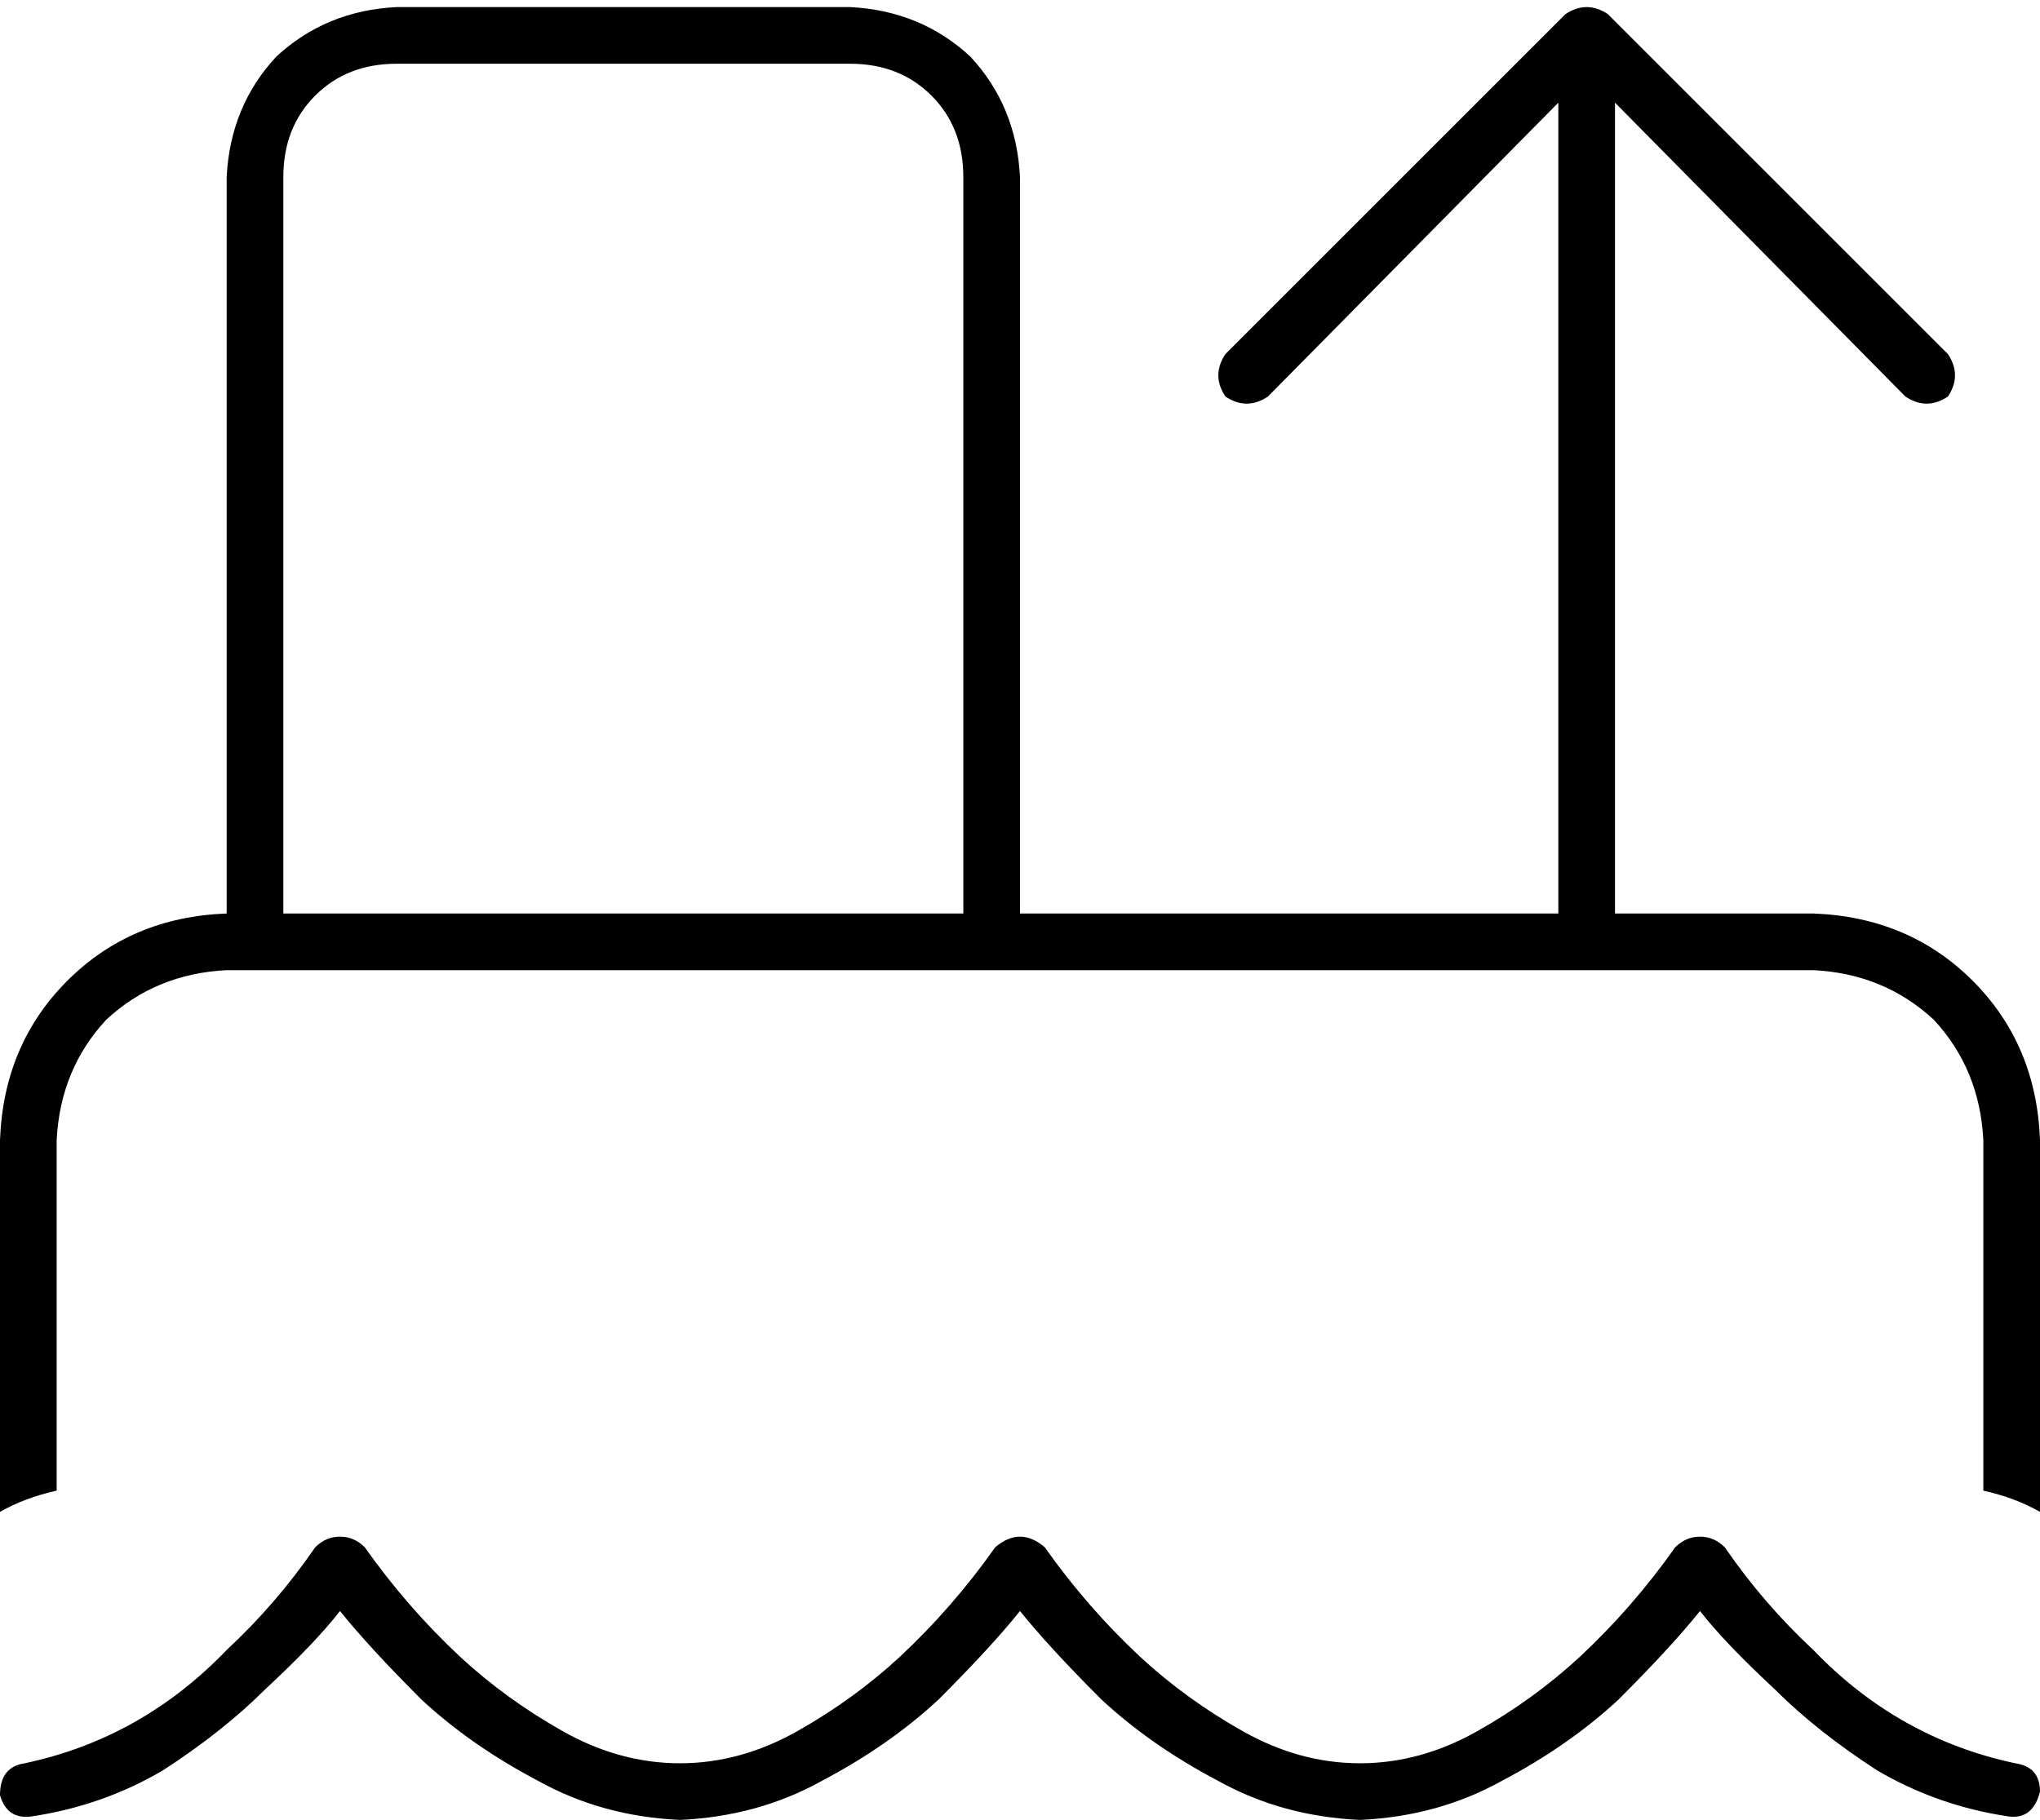 <svg xmlns="http://www.w3.org/2000/svg" viewBox="0 0 576 514">
    <path d="M 112 18 Q 98 18 89 27 L 89 27 Q 80 36 80 50 L 80 258 L 272 258 L 272 50 Q 272 36 263 27 Q 254 18 240 18 L 112 18 L 112 18 Z M 288 50 L 288 258 L 440 258 L 440 29 L 358 112 Q 352 116 346 112 Q 342 106 346 100 L 442 4 Q 448 0 454 4 L 550 100 Q 554 106 550 112 Q 544 116 538 112 L 456 29 L 456 258 L 512 258 Q 539 259 557 277 Q 575 295 576 322 L 576 427 Q 569 423 560 421 L 560 322 Q 559 302 546 288 Q 532 275 512 274 L 288 274 L 272 274 L 80 274 L 64 274 Q 44 275 30 288 Q 17 302 16 322 L 16 421 Q 7 423 0 427 L 0 322 Q 1 295 19 277 Q 37 259 64 258 L 64 50 Q 65 30 78 16 Q 92 3 112 2 L 240 2 Q 260 3 274 16 Q 287 30 288 50 L 288 50 Z M 295 437 Q 307 454 322 468 Q 335 480 351 489 Q 367 498 384 498 Q 401 498 417 489 Q 433 480 446 468 Q 461 454 473 437 Q 476 434 480 434 Q 484 434 487 437 Q 498 453 512 466 Q 536 491 569 498 Q 576 499 576 506 Q 574 514 567 513 Q 547 510 530 500 Q 513 489 501 477 Q 487 464 480 455 Q 472 465 457 480 Q 443 493 424 503 Q 406 513 384 514 Q 362 513 344 503 Q 325 493 311 480 Q 296 465 288 455 L 288 455 L 288 455 Q 280 465 265 480 Q 251 493 232 503 Q 214 513 192 514 Q 170 513 152 503 Q 133 493 119 480 Q 104 465 96 455 Q 89 464 75 477 Q 63 489 46 500 Q 29 510 9 513 Q 2 514 0 507 Q 0 499 7 498 Q 40 491 64 466 Q 78 453 89 437 Q 92 434 96 434 Q 100 434 103 437 Q 115 454 130 468 Q 143 480 159 489 Q 175 498 192 498 Q 209 498 225 489 Q 241 480 254 468 Q 269 454 281 437 Q 288 431 295 437 L 295 437 Z"/>
</svg>

